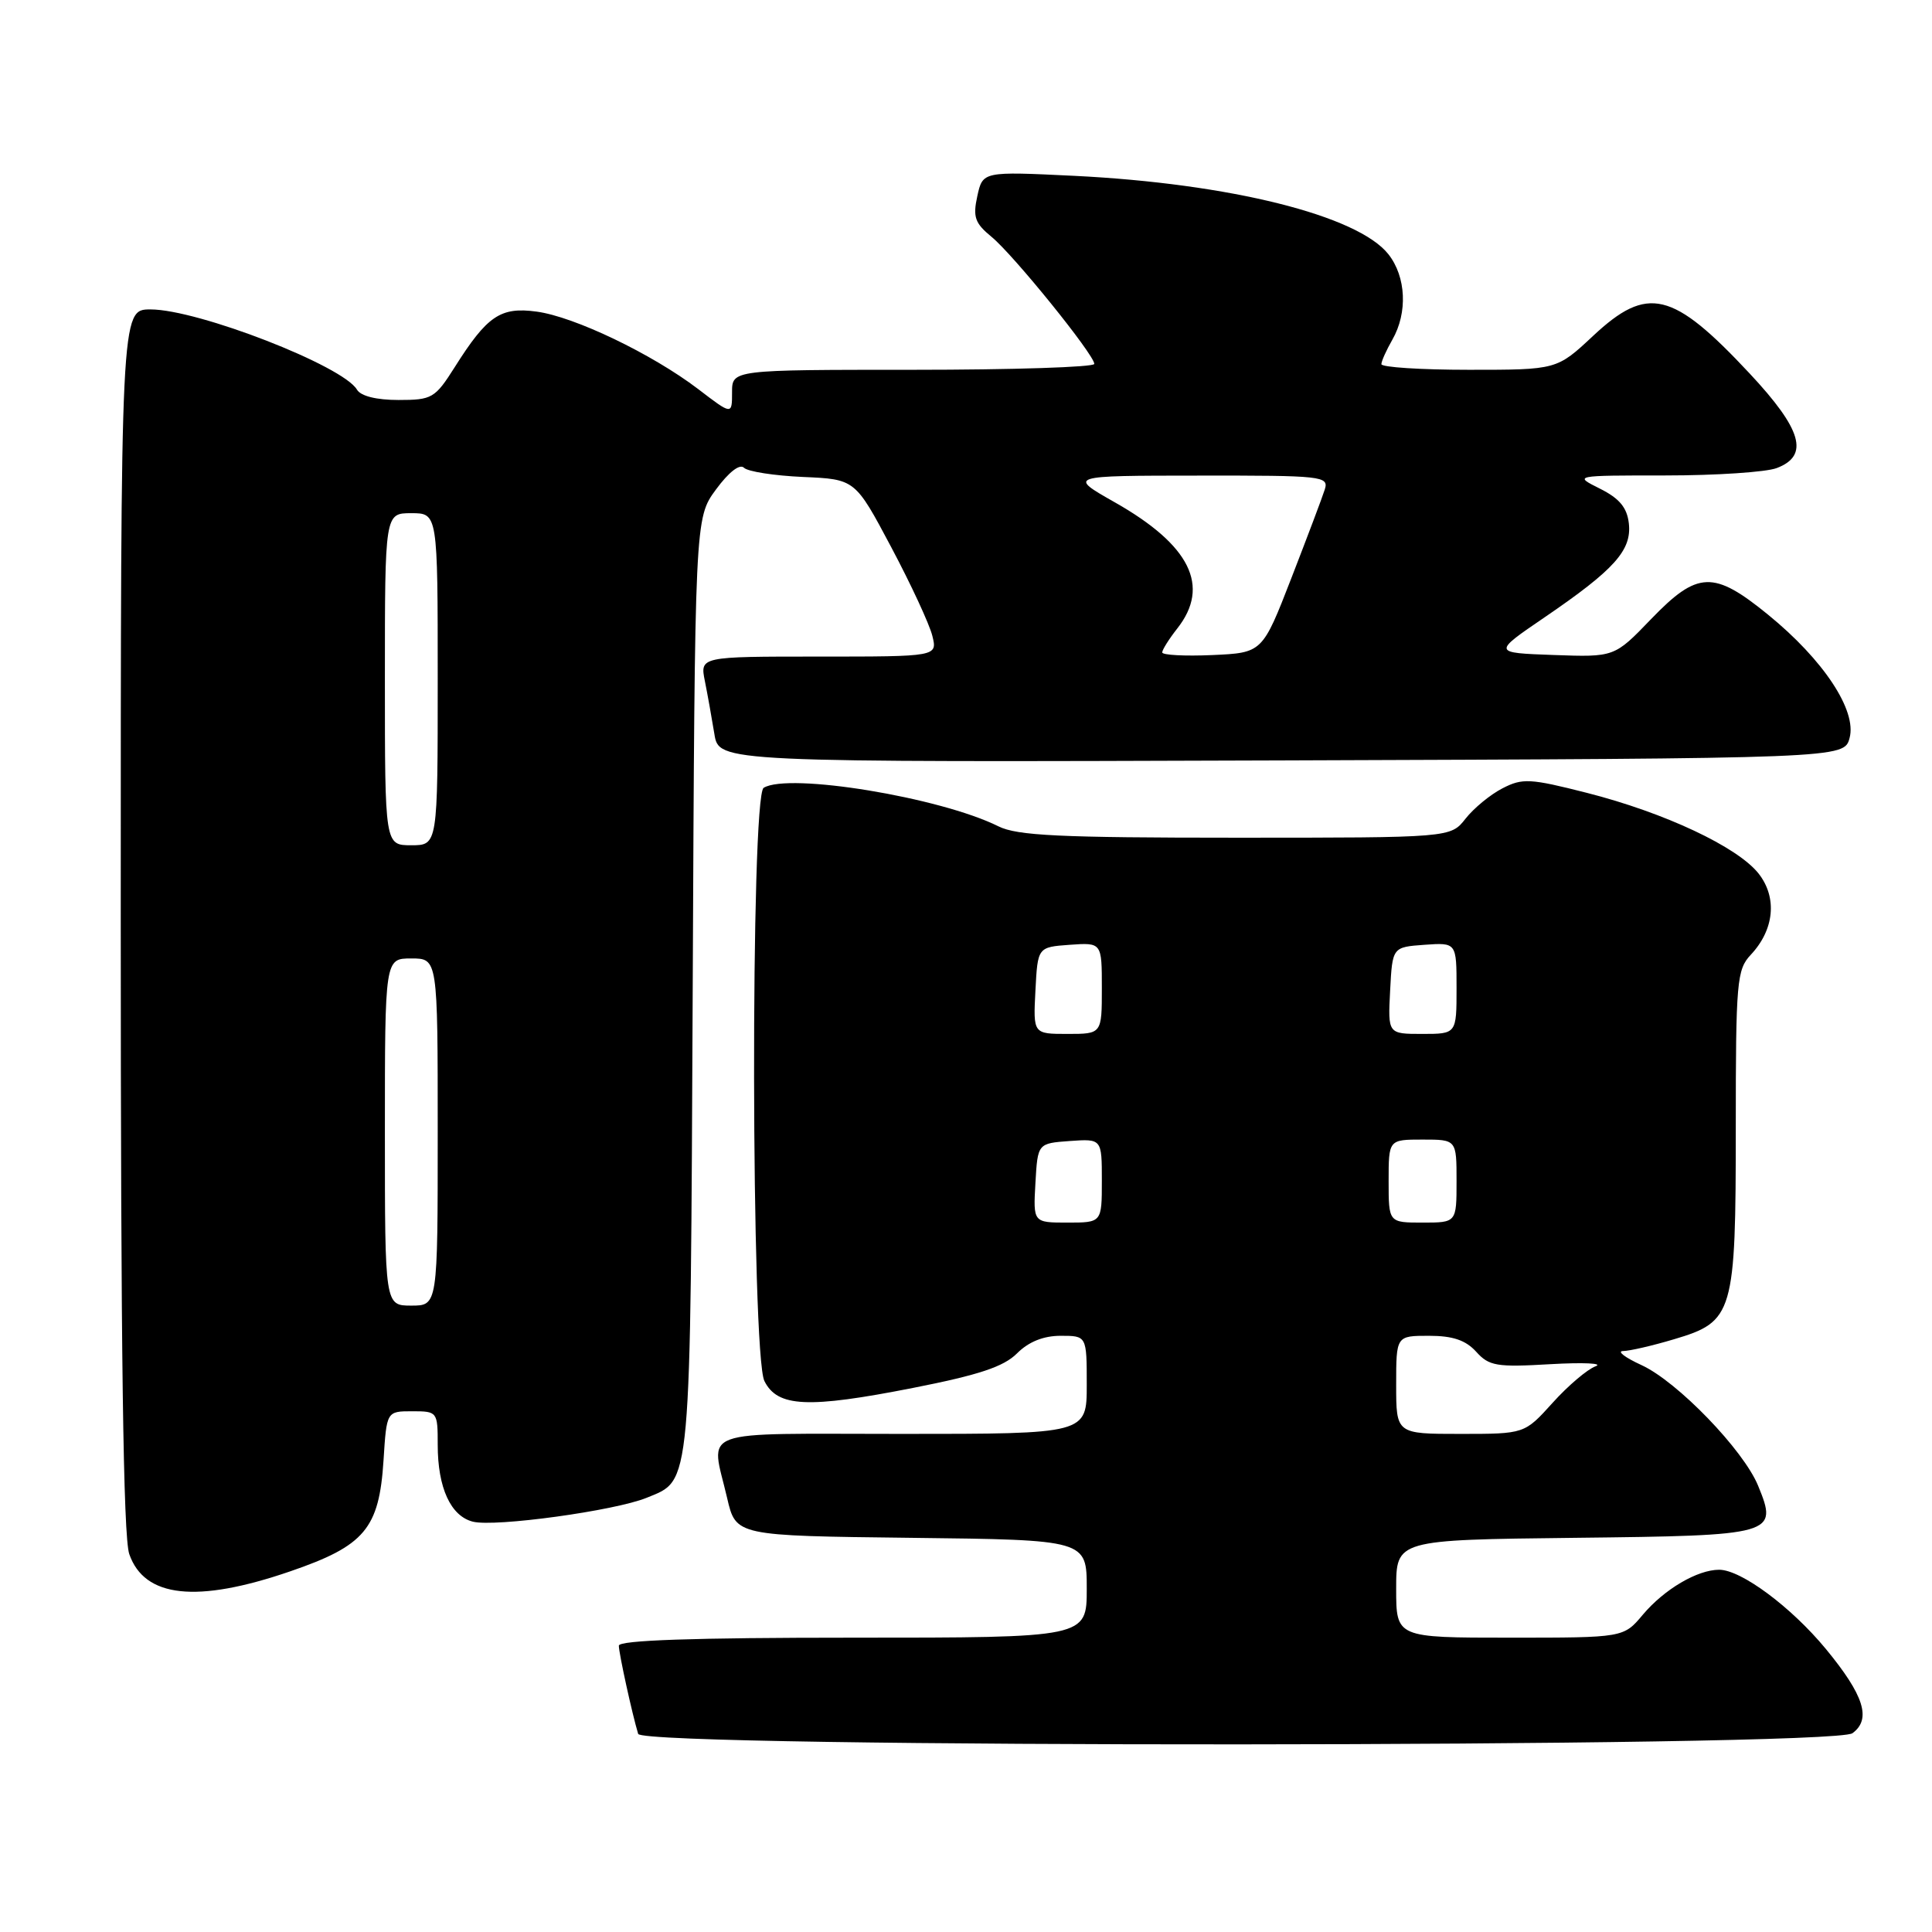 <?xml version="1.0" encoding="UTF-8" standalone="no"?>
<!DOCTYPE svg PUBLIC "-//W3C//DTD SVG 1.1//EN" "http://www.w3.org/Graphics/SVG/1.1/DTD/svg11.dtd" >
<svg xmlns="http://www.w3.org/2000/svg" xmlns:xlink="http://www.w3.org/1999/xlink" version="1.1" viewBox="0 0 256 256">
 <g >
 <path fill="currentColor"
d=" M 245.46 229.66 C 248.00 227.80 247.00 224.64 241.94 218.50 C 237.34 212.93 230.70 208.00 227.80 208.00 C 224.91 208.00 220.53 210.58 217.68 213.96 C 215.13 217.00 215.13 217.00 200.06 217.00 C 185.00 217.00 185.00 217.00 185.00 210.52 C 185.00 204.04 185.00 204.04 208.64 203.77 C 235.22 203.47 235.62 203.36 232.96 196.87 C 231.02 192.13 222.26 183.06 217.50 180.88 C 215.30 179.87 214.21 179.03 215.07 179.02 C 215.93 179.01 218.97 178.31 221.81 177.46 C 229.71 175.12 230.00 174.11 230.00 149.36 C 230.00 130.06 230.14 128.48 231.98 126.52 C 235.11 123.19 235.52 118.94 233.03 115.76 C 230.25 112.23 220.58 107.68 210.24 105.05 C 202.73 103.14 201.73 103.09 199.08 104.46 C 197.48 105.28 195.28 107.09 194.19 108.48 C 192.21 111.00 192.21 111.00 163.76 111.00 C 140.41 111.00 134.77 110.73 132.29 109.49 C 124.58 105.65 104.48 102.35 101.19 104.39 C 99.43 105.47 99.53 179.51 101.29 183.00 C 103.03 186.46 107.04 186.65 120.96 183.91 C 129.71 182.19 132.99 181.10 134.76 179.33 C 136.30 177.79 138.26 177.00 140.55 177.00 C 144.00 177.00 144.00 177.00 144.00 183.50 C 144.00 190.00 144.00 190.00 119.50 190.00 C 91.85 190.00 94.18 189.14 96.35 198.50 C 97.51 203.50 97.51 203.50 120.76 203.77 C 144.00 204.04 144.00 204.04 144.00 210.52 C 144.00 217.00 144.00 217.00 113.00 217.00 C 91.88 217.00 82.00 217.34 82.00 218.06 C 82.00 219.07 83.77 227.14 84.56 229.75 C 85.14 231.66 242.84 231.57 245.46 229.66 Z  M 38.43 208.22 C 48.34 204.82 50.24 202.56 50.82 193.49 C 51.23 187.00 51.23 187.00 54.62 187.00 C 57.95 187.00 58.00 187.06 58.00 191.45 C 58.00 197.14 59.72 200.89 62.66 201.63 C 65.60 202.37 81.48 200.18 85.67 198.47 C 91.66 196.01 91.47 198.10 91.79 130.58 C 92.07 68.67 92.07 68.67 94.87 64.86 C 96.56 62.56 98.02 61.42 98.58 61.98 C 99.09 62.49 102.61 63.03 106.40 63.20 C 113.31 63.50 113.31 63.50 118.09 72.50 C 120.72 77.45 123.17 82.74 123.54 84.25 C 124.22 87.00 124.22 87.00 108.48 87.00 C 92.75 87.00 92.75 87.00 93.40 90.25 C 93.76 92.04 94.32 95.19 94.66 97.26 C 95.26 101.01 95.26 101.01 169.81 100.76 C 244.36 100.50 244.36 100.50 245.08 97.78 C 246.06 94.14 241.62 87.43 234.28 81.45 C 227.05 75.56 224.94 75.64 218.77 82.04 C 213.92 87.08 213.92 87.08 205.84 86.79 C 197.77 86.50 197.77 86.50 204.68 81.79 C 213.94 75.47 216.23 72.91 215.83 69.35 C 215.59 67.25 214.58 66.04 212.00 64.75 C 208.50 63.00 208.50 63.00 220.68 63.00 C 227.39 63.00 234.02 62.56 235.43 62.02 C 239.78 60.37 238.78 56.91 231.82 49.47 C 221.61 38.55 218.31 37.76 211.10 44.50 C 206.29 49.00 206.29 49.00 194.65 49.00 C 188.24 49.00 183.02 48.66 183.04 48.25 C 183.05 47.84 183.71 46.38 184.50 45.00 C 186.54 41.43 186.32 36.68 183.98 33.70 C 179.93 28.55 162.97 24.32 142.36 23.30 C 130.22 22.71 130.22 22.71 129.50 25.98 C 128.89 28.76 129.18 29.57 131.38 31.38 C 134.28 33.75 145.00 47.01 145.00 48.22 C 145.00 48.65 134.20 49.00 121.00 49.00 C 97.00 49.00 97.00 49.00 97.00 51.99 C 97.00 54.99 97.00 54.99 92.52 51.56 C 86.40 46.90 76.11 41.96 71.10 41.29 C 66.31 40.64 64.55 41.84 60.24 48.67 C 57.64 52.77 57.25 53.00 52.80 53.00 C 49.87 53.00 47.80 52.48 47.30 51.63 C 45.45 48.47 26.23 41.00 19.94 41.00 C 16.00 41.00 16.00 41.00 16.00 121.85 C 16.00 179.17 16.33 203.64 17.13 205.93 C 19.14 211.71 26.08 212.46 38.43 208.22 Z  M 185.00 183.50 C 185.00 177.00 185.00 177.00 189.35 177.00 C 192.50 177.00 194.21 177.58 195.60 179.11 C 197.31 181.01 198.30 181.18 205.45 180.76 C 209.82 180.51 212.51 180.64 211.42 181.04 C 210.33 181.44 207.76 183.62 205.72 185.89 C 202.01 190.00 202.01 190.00 193.50 190.00 C 185.00 190.00 185.00 190.00 185.00 183.50 Z  M 137.20 156.75 C 137.50 151.50 137.50 151.50 141.75 151.19 C 146.00 150.89 146.00 150.89 146.00 156.44 C 146.00 162.00 146.00 162.00 141.45 162.00 C 136.90 162.00 136.90 162.00 137.20 156.75 Z  M 184.00 156.50 C 184.00 151.00 184.00 151.00 188.50 151.00 C 193.00 151.00 193.00 151.00 193.00 156.50 C 193.00 162.00 193.00 162.00 188.50 162.00 C 184.00 162.00 184.00 162.00 184.00 156.50 Z  M 137.20 131.25 C 137.50 125.50 137.50 125.50 141.75 125.19 C 146.00 124.89 146.00 124.89 146.00 130.94 C 146.00 137.00 146.00 137.00 141.45 137.00 C 136.90 137.00 136.90 137.00 137.20 131.25 Z  M 184.20 131.25 C 184.50 125.50 184.50 125.50 188.75 125.19 C 193.00 124.89 193.00 124.89 193.00 130.94 C 193.00 137.00 193.00 137.00 188.45 137.00 C 183.90 137.00 183.90 137.00 184.20 131.25 Z  M 51.00 150.00 C 51.00 127.00 51.00 127.00 54.50 127.00 C 58.00 127.00 58.00 127.00 58.00 150.00 C 58.00 173.00 58.00 173.00 54.50 173.00 C 51.00 173.00 51.00 173.00 51.00 150.00 Z  M 51.00 90.00 C 51.00 68.00 51.00 68.00 54.50 68.00 C 58.00 68.00 58.00 68.00 58.00 90.00 C 58.00 112.00 58.00 112.00 54.50 112.00 C 51.00 112.00 51.00 112.00 51.00 90.00 Z  M 154.00 86.45 C 154.00 86.10 154.90 84.67 156.00 83.27 C 160.41 77.66 157.71 72.22 147.70 66.55 C 141.50 63.03 141.50 63.03 158.82 63.02 C 175.25 63.00 176.10 63.09 175.54 64.86 C 175.22 65.88 173.22 71.17 171.11 76.61 C 167.27 86.50 167.27 86.50 160.63 86.80 C 156.98 86.96 154.00 86.80 154.00 86.45 Z "/>
</g>
</svg>